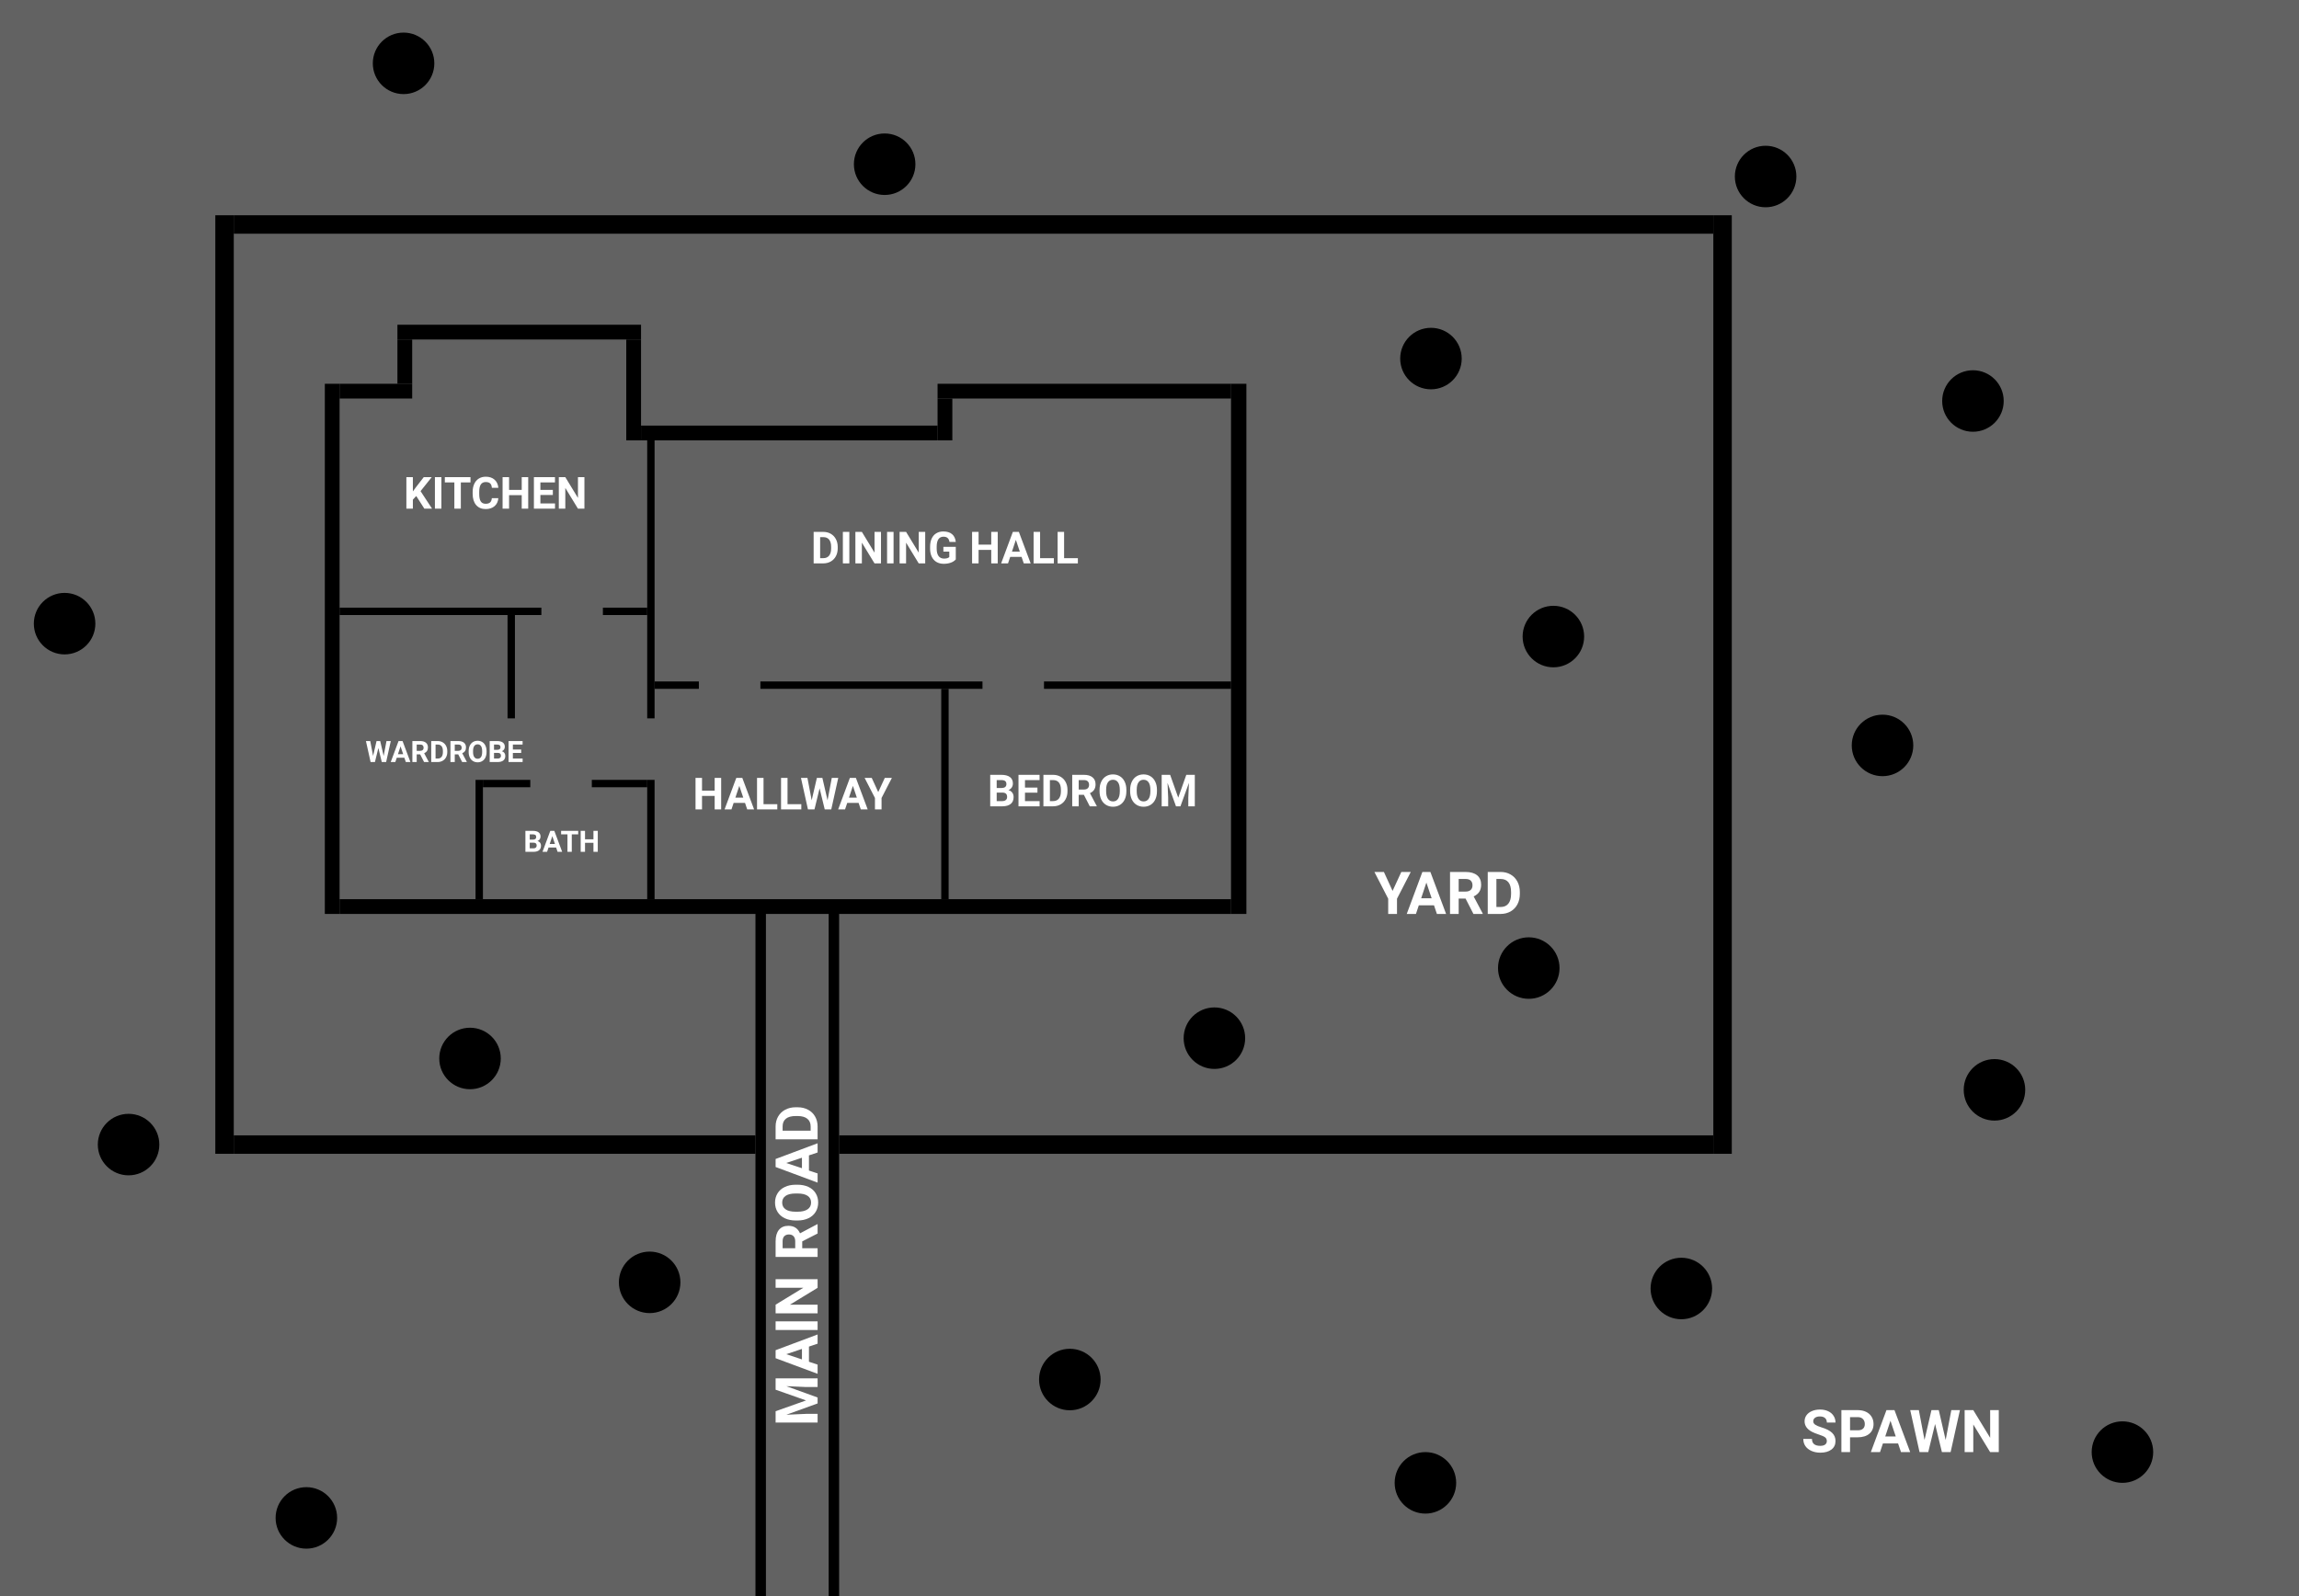 <svg width="3737" height="2595" viewBox="0 0 3737 2595" fill="none" xmlns="http://www.w3.org/2000/svg">
    <path fill-rule="evenodd" clip-rule="evenodd" d="M0 0V2595H3737V0H0Z" fill="#626262"/>
    <path d="M2785 350H2815V1876H2785V350Z" fill="black"/>
    <rect x="380" y="1846" width="848" height="30" fill="black"/>
    <rect x="380" y="350" width="2405" height="30" fill="black"/>
    <rect x="350" y="350" width="30" height="1526" fill="black"/>
    <rect x="1364" y="1846" width="1421" height="30" fill="black"/>
    <rect x="528" y="624" width="24" height="862" fill="black"/>
    <rect x="552" y="1462" width="1449" height="24" fill="black"/>
    <rect x="2001" y="624" width="25" height="862" fill="black"/>
    <rect x="1524" y="624" width="477" height="24" fill="black"/>
    <rect x="1524" y="648" width="24" height="68" fill="black"/>
    <rect x="1042" y="692" width="482" height="24" fill="black"/>
    <rect x="1018" y="552" width="24" height="164" fill="black"/>
    <rect x="552" y="624" width="118" height="24" fill="black"/>
    <rect x="646" y="552" width="24" height="72" fill="black"/>
    <rect x="646" y="528" width="396" height="24" fill="black"/>
    <rect x="552" y="988" width="328" height="12" fill="black"/>
    <rect x="980" y="988" width="72" height="12" fill="black"/>
    <rect x="1052" y="716" width="12" height="452" fill="black"/>
    <rect x="1236" y="1108" width="361" height="12" fill="black"/>
    <rect x="1697" y="1108" width="304" height="12" fill="black"/>
    <rect x="1064" y="1108" width="72" height="12" fill="black"/>
    <rect x="1530" y="1120" width="12" height="342" fill="black"/>
    <rect x="825" y="1000" width="12" height="168" fill="black"/>
    <rect x="773" y="1268" width="12" height="194" fill="black"/>
    <rect x="1052" y="1268" width="12" height="194" fill="black"/>
    <rect x="785" y="1268" width="77" height="12" fill="black"/>
    <rect x="962" y="1268" width="90" height="12" fill="black"/>
    <circle cx="2733" cy="2095" r="50" fill="black"/>
    <circle cx="2485" cy="1574" r="50" fill="black"/>
    <circle cx="1056" cy="2085" r="50" fill="black"/>
    <circle cx="1974" cy="1688" r="50" fill="black"/>
    <circle cx="3242" cy="1772" r="50" fill="black"/>
    <circle cx="3060" cy="1212" r="50" fill="black"/>
    <circle cx="3207" cy="652" r="50" fill="black"/>
    <circle cx="2870" cy="287" r="50" fill="black"/>
    <circle cx="2326" cy="583" r="50" fill="black"/>
    <circle cx="2525" cy="1035" r="50" fill="black"/>
    <circle cx="209" cy="1861" r="50" fill="black"/>
    <circle cx="764" cy="1721" r="50" fill="black"/>
    <circle cx="498" cy="2468" r="50" fill="black"/>
    <circle cx="2317" cy="2411" r="50" fill="black"/>
    <circle cx="1739" cy="2243" r="50" fill="black"/>
    <circle cx="1438" cy="267" r="50" fill="black"/>
    <circle cx="656" cy="103" r="50" fill="black"/>
    <circle cx="105" cy="1014" r="50" fill="black"/>
    <circle cx="3450" cy="2361" r="50" fill="black"/>
    <rect x="1228" y="1474" width="17" height="1121" fill="black"/>
    <rect x="1347" y="1474" width="17" height="1121" fill="black"/>
    <path d="M676.602 806.469L671.117 812.375V827H660.57V775.812H671.117V799.016L675.758 792.652L688.801 775.812H701.773L683.598 798.559L702.301 827H689.75L676.602 806.469ZM717.488 827H706.941V775.812H717.488V827ZM764.773 784.355H749.094V827H738.547V784.355H723.078V775.812H764.773V784.355ZM810.02 809.949C809.621 815.457 807.582 819.793 803.902 822.957C800.246 826.121 795.418 827.703 789.418 827.703C782.855 827.703 777.688 825.5 773.914 821.094C770.164 816.664 768.289 810.594 768.289 802.883V799.754C768.289 794.832 769.156 790.496 770.891 786.746C772.625 782.996 775.098 780.125 778.309 778.133C781.543 776.117 785.293 775.109 789.559 775.109C795.465 775.109 800.223 776.691 803.832 779.855C807.441 783.02 809.527 787.461 810.09 793.18H799.543C799.285 789.875 798.359 787.484 796.766 786.008C795.195 784.508 792.793 783.758 789.559 783.758C786.043 783.758 783.406 785.023 781.648 787.555C779.914 790.062 779.023 793.965 778.977 799.262V803.129C778.977 808.66 779.809 812.703 781.473 815.258C783.16 817.812 785.809 819.09 789.418 819.09C792.676 819.09 795.102 818.352 796.695 816.875C798.312 815.375 799.238 813.066 799.473 809.949H810.02ZM858.605 827H848.059V805.062H827.492V827H816.945V775.812H827.492V796.555H848.059V775.812H858.605V827ZM898.648 804.816H878.398V818.527H902.164V827H867.852V775.812H902.094V784.355H878.398V796.555H898.648V804.816ZM949.977 827H939.43L918.898 793.32V827H908.352V775.812H918.898L939.465 809.562V775.812H949.977V827Z"
          fill="white"/>
    <path d="M1609.57 1311V1259.81H1627.5C1633.71 1259.81 1638.42 1261.01 1641.63 1263.4C1644.84 1265.77 1646.45 1269.25 1646.45 1273.84C1646.45 1276.35 1645.8 1278.56 1644.52 1280.48C1643.23 1282.38 1641.43 1283.78 1639.14 1284.67C1641.76 1285.32 1643.82 1286.65 1645.32 1288.64C1646.85 1290.63 1647.61 1293.07 1647.61 1295.95C1647.61 1300.88 1646.04 1304.6 1642.9 1307.13C1639.76 1309.66 1635.28 1310.95 1629.47 1311H1609.57ZM1620.12 1288.71V1302.53H1629.15C1631.64 1302.53 1633.57 1301.94 1634.95 1300.77C1636.36 1299.57 1637.06 1297.93 1637.06 1295.85C1637.06 1291.16 1634.64 1288.78 1629.79 1288.71H1620.12ZM1620.12 1281.26H1627.92C1633.24 1281.16 1635.9 1279.04 1635.9 1274.89C1635.9 1272.57 1635.22 1270.91 1633.86 1269.9C1632.53 1268.87 1630.41 1268.36 1627.5 1268.36H1620.12V1281.26ZM1686.35 1288.82H1666.1V1302.53H1689.87V1311H1655.55V1259.81H1689.8V1268.36H1666.1V1280.55H1686.35V1288.82ZM1696.05 1311V1259.81H1711.8C1716.3 1259.81 1720.32 1260.83 1723.86 1262.87C1727.43 1264.89 1730.2 1267.77 1732.2 1271.52C1734.19 1275.25 1735.18 1279.49 1735.18 1284.25V1286.6C1735.18 1291.36 1734.2 1295.59 1732.23 1299.29C1730.29 1303 1727.53 1305.87 1723.97 1307.91C1720.41 1309.95 1716.39 1310.98 1711.91 1311H1696.05ZM1706.6 1268.36V1302.53H1711.7C1715.82 1302.53 1718.98 1301.18 1721.16 1298.48C1723.34 1295.79 1724.45 1291.93 1724.5 1286.92V1284.21C1724.5 1279.01 1723.42 1275.07 1721.26 1272.4C1719.11 1269.7 1715.95 1268.36 1711.8 1268.36H1706.6ZM1761.83 1292.26H1753.43V1311H1742.88V1259.81H1761.9C1767.95 1259.81 1772.61 1261.16 1775.89 1263.86C1779.18 1266.55 1780.82 1270.36 1780.82 1275.28C1780.82 1278.77 1780.05 1281.69 1778.53 1284.04C1777.03 1286.36 1774.75 1288.21 1771.68 1289.59L1782.75 1310.51V1311H1771.43L1761.83 1292.26ZM1753.43 1283.72H1761.94C1764.59 1283.72 1766.64 1283.05 1768.09 1281.71C1769.54 1280.36 1770.27 1278.49 1770.27 1276.12C1770.27 1273.71 1769.58 1271.81 1768.2 1270.43C1766.84 1269.05 1764.74 1268.36 1761.9 1268.36H1753.43V1283.72ZM1830.91 1286.57C1830.91 1291.61 1830.02 1296.02 1828.24 1299.82C1826.46 1303.62 1823.91 1306.55 1820.58 1308.61C1817.27 1310.67 1813.48 1311.7 1809.19 1311.7C1804.95 1311.7 1801.16 1310.68 1797.83 1308.64C1794.5 1306.61 1791.93 1303.7 1790.1 1299.93C1788.27 1296.13 1787.34 1291.77 1787.32 1286.85V1284.32C1787.32 1279.28 1788.22 1274.85 1790.03 1271.03C1791.86 1267.18 1794.42 1264.24 1797.73 1262.2C1801.05 1260.14 1804.85 1259.11 1809.12 1259.11C1813.38 1259.11 1817.17 1260.14 1820.47 1262.2C1823.8 1264.24 1826.37 1267.18 1828.17 1271.03C1830 1274.85 1830.91 1279.27 1830.91 1284.28V1286.57ZM1820.23 1284.25C1820.23 1278.88 1819.27 1274.8 1817.34 1272.01C1815.42 1269.22 1812.68 1267.83 1809.12 1267.83C1805.58 1267.83 1802.85 1269.21 1800.93 1271.98C1799 1274.72 1798.03 1278.75 1798.01 1284.07V1286.57C1798.01 1291.79 1798.97 1295.85 1800.89 1298.73C1802.81 1301.61 1805.58 1303.05 1809.19 1303.05C1812.73 1303.05 1815.45 1301.67 1817.34 1298.91C1819.24 1296.12 1820.2 1292.06 1820.23 1286.74V1284.25ZM1880.62 1286.57C1880.62 1291.61 1879.73 1296.02 1877.95 1299.82C1876.17 1303.62 1873.62 1306.55 1870.29 1308.61C1866.98 1310.67 1863.19 1311.7 1858.9 1311.7C1854.66 1311.7 1850.87 1310.68 1847.54 1308.64C1844.21 1306.61 1841.64 1303.7 1839.81 1299.93C1837.98 1296.13 1837.05 1291.77 1837.03 1286.85V1284.32C1837.03 1279.28 1837.93 1274.85 1839.74 1271.03C1841.57 1267.18 1844.13 1264.24 1847.44 1262.2C1850.77 1260.14 1854.56 1259.11 1858.83 1259.11C1863.09 1259.11 1866.88 1260.14 1870.18 1262.2C1873.51 1264.24 1876.08 1267.18 1877.88 1271.03C1879.71 1274.85 1880.62 1279.27 1880.62 1284.28V1286.57ZM1869.94 1284.25C1869.94 1278.88 1868.98 1274.8 1867.05 1272.01C1865.13 1269.22 1862.39 1267.83 1858.83 1267.83C1855.29 1267.83 1852.56 1269.21 1850.64 1271.98C1848.71 1274.72 1847.74 1278.75 1847.72 1284.07V1286.57C1847.72 1291.79 1848.68 1295.85 1850.6 1298.73C1852.52 1301.61 1855.29 1303.05 1858.9 1303.05C1862.44 1303.05 1865.16 1301.67 1867.05 1298.91C1868.95 1296.12 1869.91 1292.06 1869.94 1286.74V1284.25ZM1902.07 1259.81L1915.22 1296.94L1928.3 1259.81H1942.15V1311H1931.57V1297.01L1932.62 1272.86L1918.8 1311H1911.56L1897.78 1272.89L1898.84 1297.01V1311H1888.29V1259.81H1902.07Z"
          fill="white"/>
    <path d="M1260.75 2294.53L1310.25 2277L1260.75 2259.56L1260.75 2241.09L1329 2241.09L1329 2255.2L1310.34 2255.2L1278.14 2253.8L1329 2272.22L1329 2281.87L1278.19 2300.25L1310.34 2298.84L1329 2298.84L1329 2312.91L1260.75 2312.91L1260.75 2294.53ZM1314.94 2189.44L1314.94 2214.09L1329 2218.78L1329 2233.73L1260.75 2208.33L1260.75 2195.3L1329 2169.75L1329 2184.7L1314.94 2189.44ZM1303.55 2210.3L1303.55 2193.23L1278 2201.81L1303.55 2210.3ZM1329 2148.42L1329 2162.48L1260.75 2162.48L1260.75 2148.42L1329 2148.42ZM1329 2079.84L1329 2093.91L1284.09 2121.28L1329 2121.28L1329 2135.34L1260.75 2135.34L1260.75 2121.28L1305.75 2093.86L1260.75 2093.86L1260.75 2079.84L1329 2079.84ZM1304.02 2018.39L1304.02 2029.59L1329 2029.59L1329 2043.66L1260.75 2043.66L1260.75 2018.3C1260.75 2010.23 1262.55 2004.02 1266.14 1999.64C1269.73 1995.27 1274.81 1993.08 1281.37 1993.08C1286.03 1993.08 1289.92 1994.09 1293.05 1996.12C1296.14 1998.12 1298.61 2001.17 1300.45 2005.27L1328.34 1990.5L1329 1990.5L1329 2005.59L1304.02 2018.39ZM1292.62 2029.59L1292.62 2018.25C1292.62 2014.72 1291.73 2011.98 1289.95 2010.05C1288.14 2008.11 1285.66 2007.14 1282.5 2007.14C1279.28 2007.14 1276.75 2008.06 1274.91 2009.91C1273.06 2011.72 1272.14 2014.52 1272.14 2018.3L1272.14 2029.59L1292.62 2029.59ZM1296.42 1926.28C1303.14 1926.28 1309.03 1927.47 1314.09 1929.84C1319.16 1932.22 1323.06 1935.62 1325.81 1940.06C1328.56 1944.47 1329.94 1949.53 1329.94 1955.25C1329.94 1960.91 1328.58 1965.95 1325.86 1970.39C1323.14 1974.83 1319.27 1978.27 1314.23 1980.7C1309.17 1983.14 1303.36 1984.37 1296.8 1984.41L1293.42 1984.41C1286.7 1984.41 1280.8 1983.2 1275.7 1980.8C1270.58 1978.36 1266.66 1974.94 1263.94 1970.53C1261.19 1966.09 1259.81 1961.03 1259.81 1955.34C1259.81 1949.66 1261.19 1944.61 1263.94 1940.2C1266.66 1935.77 1270.58 1932.34 1275.7 1929.94C1280.8 1927.5 1286.69 1926.28 1293.37 1926.28L1296.42 1926.28ZM1293.33 1940.53C1286.17 1940.53 1280.73 1941.81 1277.02 1944.37C1273.3 1946.94 1271.44 1950.59 1271.44 1955.34C1271.44 1960.06 1273.28 1963.7 1276.97 1966.27C1280.62 1968.83 1286 1970.12 1293.09 1970.16L1296.42 1970.16C1303.39 1970.16 1308.8 1968.87 1312.64 1966.31C1316.48 1963.75 1318.41 1960.06 1318.41 1955.25C1318.41 1950.53 1316.56 1946.91 1312.87 1944.37C1309.16 1941.84 1303.75 1940.56 1296.66 1940.53L1293.33 1940.53ZM1314.94 1878.56L1314.94 1903.22L1329 1907.91L1329 1922.86L1260.75 1897.45L1260.75 1884.42L1329 1858.87L1329 1873.83L1314.94 1878.56ZM1303.55 1899.42L1303.55 1882.36L1278 1890.94L1303.55 1899.42ZM1329 1852.5L1260.75 1852.5L1260.75 1831.5C1260.75 1825.5 1262.11 1820.14 1264.83 1815.42C1267.52 1810.67 1271.36 1806.97 1276.36 1804.31C1281.33 1801.66 1286.98 1800.33 1293.33 1800.33L1296.47 1800.33C1302.81 1800.33 1308.45 1801.64 1313.39 1804.27C1318.33 1806.86 1322.16 1810.53 1324.87 1815.28C1327.59 1820.03 1328.97 1825.39 1329 1831.36L1329 1852.5ZM1272.14 1838.44L1317.7 1838.44L1317.7 1831.64C1317.7 1826.14 1315.91 1821.94 1312.31 1819.03C1308.72 1816.12 1303.58 1814.64 1296.89 1814.58L1293.28 1814.58C1286.34 1814.58 1281.09 1816.02 1277.53 1818.89C1273.94 1821.77 1272.14 1825.97 1272.14 1831.5L1272.14 1838.44Z"
          fill="white"/>
    <path d="M2263.62 1448.5L2277.83 1417.75H2293.2L2270.8 1461.25V1486H2256.5V1461.25L2234.09 1417.75H2249.52L2263.62 1448.5ZM2330.94 1471.94H2306.28L2301.59 1486H2286.64L2312.05 1417.75H2325.08L2350.62 1486H2335.67L2330.94 1471.94ZM2310.08 1460.55H2327.14L2318.56 1435L2310.08 1460.55ZM2382.27 1461.02H2371.06V1486H2357V1417.75H2382.36C2390.42 1417.75 2396.64 1419.55 2401.02 1423.14C2405.39 1426.73 2407.58 1431.81 2407.58 1438.38C2407.58 1443.03 2406.56 1446.92 2404.53 1450.05C2402.53 1453.14 2399.48 1455.61 2395.39 1457.45L2410.16 1485.34V1486H2395.06L2382.27 1461.02ZM2371.06 1449.62H2382.41C2385.94 1449.62 2388.67 1448.73 2390.61 1446.95C2392.55 1445.14 2393.52 1442.66 2393.52 1439.5C2393.52 1436.28 2392.59 1433.75 2390.75 1431.91C2388.94 1430.06 2386.14 1429.14 2382.36 1429.14H2371.06V1449.62ZM2418.31 1486V1417.75H2439.31C2445.31 1417.75 2450.67 1419.11 2455.39 1421.83C2460.14 1424.52 2463.84 1428.36 2466.5 1433.36C2469.16 1438.33 2470.48 1443.98 2470.48 1450.33V1453.47C2470.48 1459.81 2469.17 1465.45 2466.55 1470.39C2463.95 1475.33 2460.28 1479.16 2455.53 1481.88C2450.78 1484.59 2445.42 1485.97 2439.45 1486H2418.31ZM2432.38 1429.14V1474.7H2439.17C2444.67 1474.7 2448.88 1472.91 2451.78 1469.31C2454.69 1465.72 2456.17 1460.58 2456.23 1453.89V1450.28C2456.23 1443.34 2454.8 1438.09 2451.92 1434.53C2449.05 1430.94 2444.84 1429.14 2439.31 1429.14H2432.38Z"
          fill="white"/>
    <path d="M2969.48 2343.09C2969.48 2340.44 2968.55 2338.41 2966.67 2337C2964.8 2335.56 2961.42 2334.06 2956.55 2332.5C2951.67 2330.91 2947.81 2329.34 2944.97 2327.81C2937.22 2323.62 2933.34 2317.98 2933.34 2310.89C2933.34 2307.2 2934.38 2303.92 2936.44 2301.05C2938.53 2298.14 2941.52 2295.88 2945.39 2294.25C2949.3 2292.62 2953.67 2291.81 2958.52 2291.81C2963.39 2291.81 2967.73 2292.7 2971.55 2294.48C2975.36 2296.23 2978.31 2298.72 2980.41 2301.94C2982.53 2305.16 2983.59 2308.81 2983.59 2312.91H2969.53C2969.53 2309.78 2968.55 2307.36 2966.58 2305.64C2964.61 2303.89 2961.84 2303.02 2958.28 2303.02C2954.84 2303.02 2952.17 2303.75 2950.27 2305.22C2948.36 2306.66 2947.41 2308.56 2947.41 2310.94C2947.41 2313.16 2948.52 2315.02 2950.73 2316.52C2952.98 2318.02 2956.28 2319.42 2960.62 2320.73C2968.62 2323.14 2974.45 2326.12 2978.11 2329.69C2981.77 2333.25 2983.59 2337.69 2983.59 2343C2983.59 2348.91 2981.36 2353.55 2976.89 2356.92C2972.42 2360.27 2966.41 2361.94 2958.84 2361.94C2953.59 2361.94 2948.81 2360.98 2944.5 2359.08C2940.19 2357.14 2936.89 2354.5 2934.61 2351.16C2932.36 2347.81 2931.23 2343.94 2931.23 2339.53H2945.34C2945.34 2347.06 2949.84 2350.83 2958.84 2350.83C2962.19 2350.83 2964.8 2350.16 2966.67 2348.81C2968.55 2347.44 2969.48 2345.53 2969.48 2343.09ZM3007.22 2336.95V2361H2993.16V2292.75H3019.78C3024.91 2292.75 3029.41 2293.69 3033.28 2295.56C3037.19 2297.44 3040.19 2300.11 3042.28 2303.58C3044.38 2307.02 3045.42 2310.94 3045.42 2315.34C3045.42 2322.03 3043.12 2327.31 3038.53 2331.19C3033.97 2335.03 3027.64 2336.95 3019.55 2336.95H3007.22ZM3007.22 2325.56H3019.78C3023.5 2325.56 3026.33 2324.69 3028.27 2322.94C3030.23 2321.19 3031.22 2318.69 3031.22 2315.44C3031.22 2312.09 3030.23 2309.39 3028.27 2307.33C3026.3 2305.27 3023.58 2304.2 3020.11 2304.14H3007.22V2325.56ZM3085.31 2346.94H3060.66L3055.97 2361H3041.02L3066.42 2292.75H3079.45L3105 2361H3090.05L3085.31 2346.94ZM3064.45 2335.55H3081.52L3072.94 2310L3064.45 2335.55ZM3162.66 2341.31L3171.84 2292.75H3185.86L3170.72 2361H3156.56L3145.45 2315.34L3134.34 2361H3120.19L3105.05 2292.75H3119.06L3128.3 2341.22L3139.55 2292.75H3151.45L3162.66 2341.31ZM3249 2361H3234.94L3207.56 2316.09V2361H3193.5V2292.75H3207.56L3234.98 2337.75V2292.75H3249V2361Z"
          fill="white"/>
    <path d="M1172.23 1316H1161.68V1294.06H1141.12V1316H1130.57V1264.81H1141.12V1285.55H1161.68V1264.81H1172.23V1316ZM1211.01 1305.45H1192.52L1189 1316H1177.79L1196.84 1264.81H1206.61L1225.77 1316H1214.56L1211.01 1305.45ZM1195.36 1296.91H1208.16L1201.73 1277.75L1195.36 1296.91ZM1241.1 1307.53H1263.5V1316H1230.55V1264.81H1241.1V1307.53ZM1280.12 1307.53H1302.52V1316H1269.58V1264.81H1280.12V1307.53ZM1345.16 1301.23L1352.05 1264.81H1362.57L1351.21 1316H1340.59L1332.26 1281.76L1323.93 1316H1313.31L1301.96 1264.81H1312.47L1319.39 1301.16L1327.83 1264.81H1336.76L1345.16 1301.23ZM1395.65 1305.45H1377.16L1373.64 1316H1362.43L1381.48 1264.81H1391.25L1410.41 1316H1399.2L1395.65 1305.45ZM1380 1296.91H1392.8L1386.37 1277.75L1380 1296.91ZM1427.57 1287.88L1438.22 1264.81H1449.75L1432.95 1297.44V1316H1422.23V1297.44L1405.42 1264.81H1416.99L1427.57 1287.88Z"
          fill="white"/>
    <path d="M854.047 1385V1350.88H866C870.141 1350.88 873.281 1351.67 875.422 1353.27C877.562 1354.84 878.633 1357.16 878.633 1360.23C878.633 1361.9 878.203 1363.38 877.344 1364.66C876.484 1365.92 875.289 1366.85 873.758 1367.45C875.508 1367.88 876.883 1368.77 877.883 1370.09C878.898 1371.42 879.406 1373.05 879.406 1374.97C879.406 1378.25 878.359 1380.73 876.266 1382.42C874.172 1384.11 871.188 1384.97 867.312 1385H854.047ZM861.078 1370.14V1379.35H867.102C868.758 1379.35 870.047 1378.96 870.969 1378.18C871.906 1377.38 872.375 1376.29 872.375 1374.9C872.375 1371.77 870.758 1370.19 867.523 1370.14H861.078ZM861.078 1365.17H866.281C869.828 1365.11 871.602 1363.7 871.602 1360.93C871.602 1359.38 871.148 1358.27 870.242 1357.6C869.352 1356.91 867.938 1356.57 866 1356.57H861.078V1365.17ZM903.969 1377.97H891.641L889.297 1385H881.82L894.523 1350.88H901.039L913.812 1385H906.336L903.969 1377.97ZM893.539 1372.27H902.07L897.781 1359.5L893.539 1372.27ZM939.875 1356.57H929.422V1385H922.391V1356.57H912.078V1350.88H939.875V1356.57ZM971.68 1385H964.648V1370.38H950.938V1385H943.906V1350.88H950.938V1364.7H964.648V1350.88H971.68V1385Z"
          fill="white"/>
    <path d="M623.625 1229.16L628.219 1204.88H635.227L627.656 1239H620.578L615.023 1216.17L609.469 1239H602.391L594.82 1204.88H601.828L606.445 1229.11L612.07 1204.88H618.023L623.625 1229.16ZM657.281 1231.97H644.953L642.609 1239H635.133L647.836 1204.88H654.352L667.125 1239H659.648L657.281 1231.97ZM646.852 1226.27H655.383L651.094 1213.5L646.852 1226.27ZM682.945 1226.51H677.344V1239H670.312V1204.88H682.992C687.023 1204.88 690.133 1205.77 692.32 1207.57C694.508 1209.37 695.602 1211.91 695.602 1215.19C695.602 1217.52 695.094 1219.46 694.078 1221.02C693.078 1222.57 691.555 1223.8 689.508 1224.73L696.891 1238.67V1239H689.344L682.945 1226.51ZM677.344 1220.81H683.016C684.781 1220.81 686.148 1220.37 687.117 1219.48C688.086 1218.57 688.57 1217.33 688.57 1215.75C688.57 1214.14 688.109 1212.88 687.188 1211.95C686.281 1211.03 684.883 1210.57 682.992 1210.57H677.344V1220.81ZM700.969 1239V1204.88H711.469C714.469 1204.88 717.148 1205.55 719.508 1206.91C721.883 1208.26 723.734 1210.18 725.062 1212.68C726.391 1215.16 727.055 1217.99 727.055 1221.16V1222.73C727.055 1225.91 726.398 1228.73 725.086 1231.2C723.789 1233.66 721.953 1235.58 719.578 1236.94C717.203 1238.3 714.523 1238.98 711.539 1239H700.969ZM708 1210.57V1233.35H711.398C714.148 1233.35 716.25 1232.45 717.703 1230.66C719.156 1228.86 719.898 1226.29 719.93 1222.95V1221.14C719.93 1217.67 719.211 1215.05 717.773 1213.27C716.336 1211.47 714.234 1210.57 711.469 1210.57H708ZM744.82 1226.51H739.219V1239H732.188V1204.88H744.867C748.898 1204.88 752.008 1205.77 754.195 1207.57C756.383 1209.37 757.477 1211.91 757.477 1215.19C757.477 1217.52 756.969 1219.46 755.953 1221.02C754.953 1222.57 753.43 1223.8 751.383 1224.73L758.766 1238.67V1239H751.219L744.82 1226.51ZM739.219 1220.81H744.891C746.656 1220.81 748.023 1220.37 748.992 1219.48C749.961 1218.57 750.445 1217.33 750.445 1215.75C750.445 1214.14 749.984 1212.88 749.062 1211.95C748.156 1211.03 746.758 1210.57 744.867 1210.57H739.219V1220.81ZM790.875 1222.71C790.875 1226.07 790.281 1229.02 789.094 1231.55C787.906 1234.08 786.203 1236.03 783.984 1237.41C781.781 1238.78 779.25 1239.47 776.391 1239.47C773.562 1239.47 771.039 1238.79 768.82 1237.43C766.602 1236.07 764.883 1234.13 763.664 1231.62C762.445 1229.09 761.828 1226.18 761.812 1222.9V1221.21C761.812 1217.85 762.414 1214.9 763.617 1212.35C764.836 1209.79 766.547 1207.83 768.75 1206.47C770.969 1205.09 773.5 1204.41 776.344 1204.41C779.188 1204.41 781.711 1205.09 783.914 1206.47C786.133 1207.83 787.844 1209.79 789.047 1212.35C790.266 1214.9 790.875 1217.84 790.875 1221.19V1222.71ZM783.75 1221.16C783.75 1217.59 783.109 1214.87 781.828 1213.01C780.547 1211.15 778.719 1210.22 776.344 1210.22C773.984 1210.22 772.164 1211.14 770.883 1212.98C769.602 1214.81 768.953 1217.5 768.938 1221.05V1222.71C768.938 1226.2 769.578 1228.9 770.859 1230.82C772.141 1232.74 773.984 1233.7 776.391 1233.7C778.75 1233.7 780.562 1232.78 781.828 1230.94C783.094 1229.08 783.734 1226.38 783.75 1222.83V1221.16ZM795.984 1239V1204.88H807.938C812.078 1204.88 815.219 1205.67 817.359 1207.27C819.5 1208.84 820.57 1211.16 820.57 1214.23C820.57 1215.9 820.141 1217.38 819.281 1218.66C818.422 1219.92 817.227 1220.85 815.695 1221.45C817.445 1221.88 818.82 1222.77 819.82 1224.09C820.836 1225.42 821.344 1227.05 821.344 1228.97C821.344 1232.25 820.297 1234.73 818.203 1236.42C816.109 1238.11 813.125 1238.97 809.25 1239H795.984ZM803.016 1224.14V1233.35H809.039C810.695 1233.35 811.984 1232.96 812.906 1232.18C813.844 1231.38 814.312 1230.29 814.312 1228.9C814.312 1225.77 812.695 1224.19 809.461 1224.14H803.016ZM803.016 1219.17H808.219C811.766 1219.11 813.539 1217.7 813.539 1214.93C813.539 1213.38 813.086 1212.27 812.18 1211.6C811.289 1210.91 809.875 1210.57 807.938 1210.57H803.016V1219.17ZM847.172 1224.21H833.672V1233.35H849.516V1239H826.641V1204.88H849.469V1210.57H833.672V1218.7H847.172V1224.21Z"
          fill="white"/>
    <path d="M1322.57 916V864.812H1338.32C1342.82 864.812 1346.84 865.832 1350.38 867.871C1353.94 869.887 1356.72 872.77 1358.71 876.52C1360.7 880.246 1361.7 884.488 1361.7 889.246V891.602C1361.7 896.359 1360.71 900.59 1358.75 904.293C1356.8 907.996 1354.05 910.867 1350.48 912.906C1346.92 914.945 1342.9 915.977 1338.43 916H1322.57ZM1333.12 873.355V907.527H1338.21C1342.34 907.527 1345.49 906.18 1347.67 903.484C1349.85 900.789 1350.96 896.934 1351.01 891.918V889.211C1351.01 884.008 1349.93 880.07 1347.78 877.398C1345.62 874.703 1342.47 873.355 1338.32 873.355H1333.12ZM1380.61 916H1370.07V864.812H1380.61V916ZM1432.05 916H1421.5L1400.97 882.32V916H1390.42V864.812H1400.97L1421.54 898.562V864.812H1432.05V916ZM1452.47 916H1441.93V864.812H1452.47V916ZM1503.91 916H1493.36L1472.83 882.32V916H1462.28V864.812H1472.83L1493.39 898.562V864.812H1503.91V916ZM1553.62 909.531C1551.72 911.805 1549.04 913.574 1545.57 914.84C1542.1 916.082 1538.25 916.703 1534.04 916.703C1529.61 916.703 1525.71 915.742 1522.36 913.82C1519.04 911.875 1516.46 909.062 1514.63 905.383C1512.82 901.703 1511.9 897.379 1511.85 892.41V888.93C1511.85 883.82 1512.71 879.402 1514.42 875.676C1516.15 871.926 1518.64 869.066 1521.87 867.098C1525.13 865.105 1528.94 864.109 1533.3 864.109C1539.37 864.109 1544.11 865.562 1547.54 868.469C1550.96 871.352 1552.98 875.559 1553.62 881.09H1543.35C1542.88 878.16 1541.84 876.016 1540.22 874.656C1538.63 873.297 1536.43 872.617 1533.61 872.617C1530.03 872.617 1527.3 873.965 1525.42 876.66C1523.55 879.355 1522.6 883.363 1522.57 888.684V891.953C1522.57 897.32 1523.59 901.375 1525.63 904.117C1527.67 906.859 1530.66 908.23 1534.6 908.23C1538.56 908.23 1541.38 907.387 1543.07 905.699V896.875H1533.47V889.105H1553.62V909.531ZM1621.79 916H1611.24V894.062H1590.67V916H1580.12V864.812H1590.67V885.555H1611.24V864.812H1621.79V916ZM1660.56 905.453H1642.07L1638.55 916H1627.34L1646.39 864.812H1656.17L1675.33 916H1664.11L1660.56 905.453ZM1644.92 896.91H1657.71L1651.28 877.75L1644.92 896.91ZM1690.66 907.527H1713.05V916H1680.11V864.812H1690.66V907.527ZM1729.68 907.527H1752.07V916H1719.13V864.812H1729.68V907.527Z"
          fill="white"/>
</svg>
